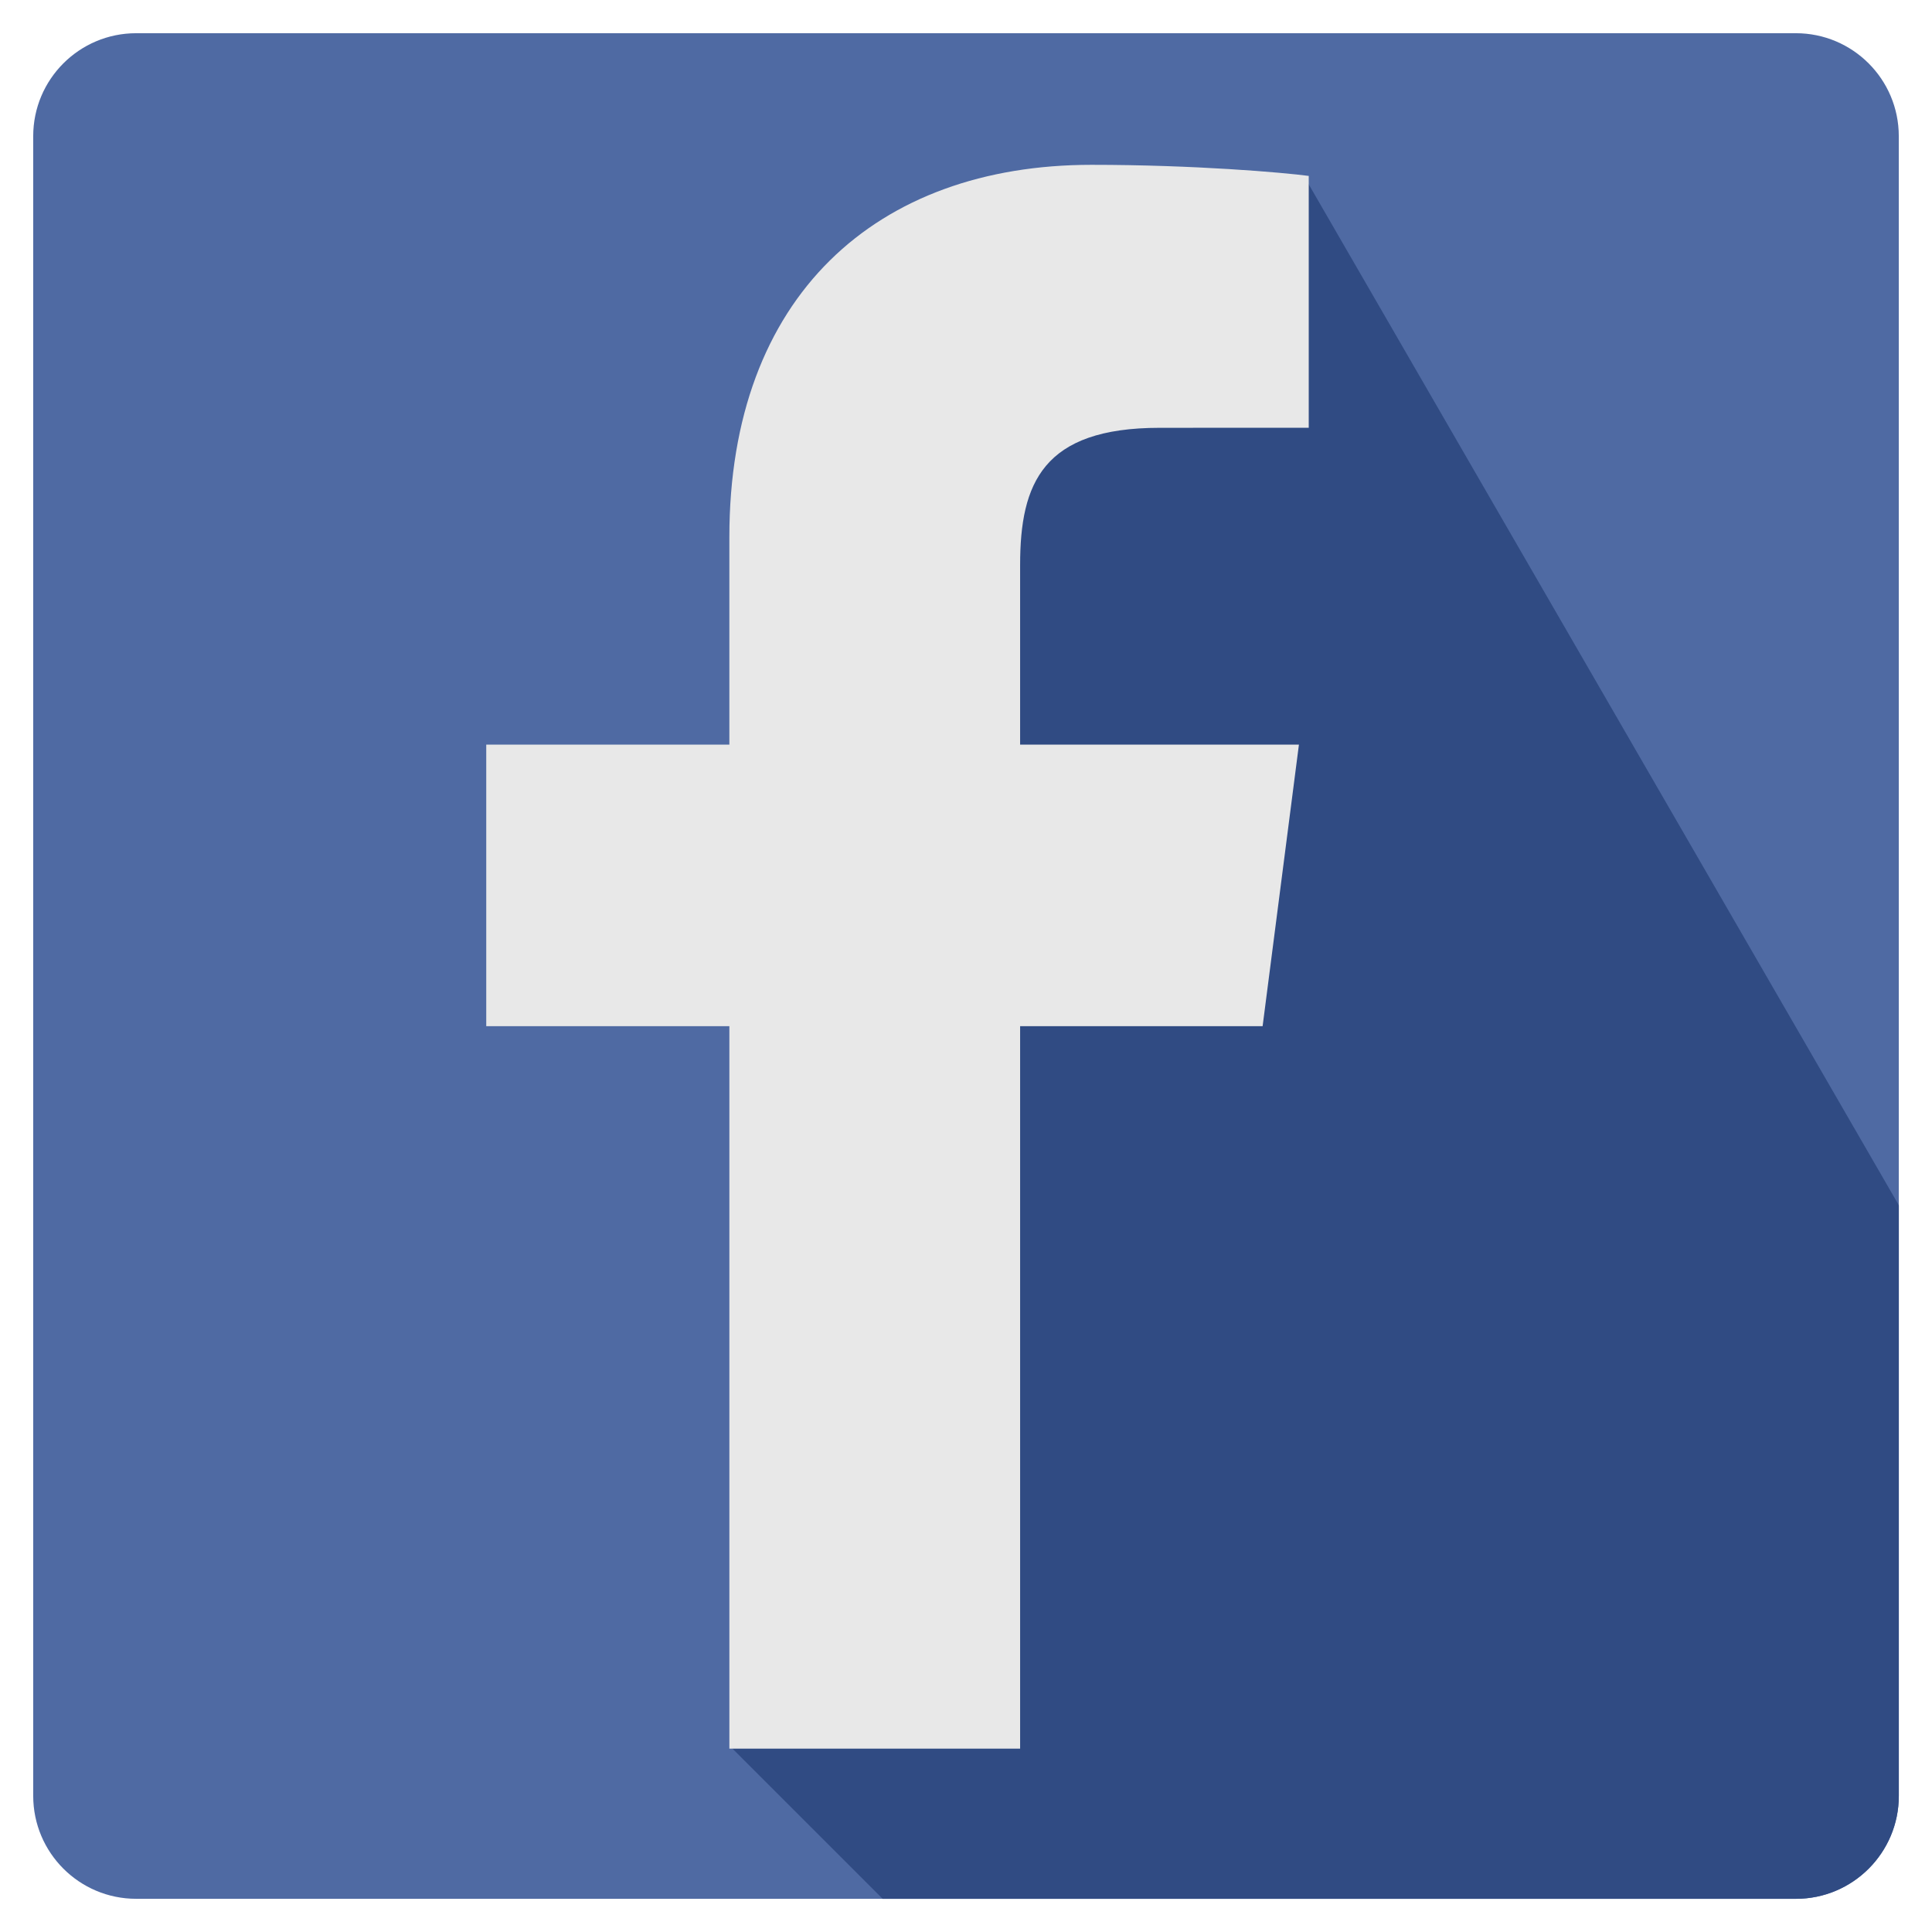 <?xml version="1.0" encoding="UTF-8" standalone="no"?>
<!-- Generator: Adobe Illustrator 16.0.0, SVG Export Plug-In . SVG Version: 6.00 Build 0)  -->

<svg
   xmlns:dc="http://purl.org/dc/elements/1.1/"
   xmlns:cc="http://creativecommons.org/ns#"
   xmlns:rdf="http://www.w3.org/1999/02/22-rdf-syntax-ns#"
   xmlns:svg="http://www.w3.org/2000/svg"
   xmlns="http://www.w3.org/2000/svg"
   xmlns:sodipodi="http://sodipodi.sourceforge.net/DTD/sodipodi-0.dtd"
   xmlns:inkscape="http://www.inkscape.org/namespaces/inkscape"
   version="1.1"
   id="Layer_1"
   x="0px"
   y="0px"
   width="266.893px"
   height="266.895px"
   viewBox="0 0 266.893 266.895"
   enable-background="new 0 0 266.893 266.895"
   xml:space="preserve"
   inkscape:version="0.48.4 r9939"
   sodipodi:docname="F_icon.svg"><defs
     id="defs7" /><sodipodi:namedview
     pagecolor="#ffffff"
     bordercolor="#666666"
     borderopacity="1"
     objecttolerance="10"
     gridtolerance="10"
     guidetolerance="10"
     inkscape:pageopacity="0"
     inkscape:pageshadow="2"
     inkscape:window-width="1680"
     inkscape:window-height="1026"
     id="namedview5"
     showgrid="false"
     inkscape:zoom="1.4462617"
     inkscape:cx="133.4465"
     inkscape:cy="133.44749"
     inkscape:window-x="0"
     inkscape:window-y="24"
     inkscape:window-maximized="1"
     inkscape:current-layer="Layer_1" /><path
     id="Blue_1_"
     fill="#3C5A99"
     d="M248.082,262.307c7.854,0,14.223-6.369,14.223-14.225V18.812  c0-7.857-6.368-14.224-14.223-14.224H18.812c-7.857,0-14.224,6.367-14.224,14.224v229.27c0,7.855,6.366,14.225,14.224,14.225  H248.082z"
     style="fill:#4f6aa3;fill-opacity:1"
     inkscape:export-filename="/home/krotovic/Workspace/facebook_redesign/icon.png"
     inkscape:export-xdpi="90"
     inkscape:export-ydpi="90" /><path
     style="fill:#304b83;stroke:none;stroke-width:1px;stroke-linecap:butt;stroke-linejoin:miter;stroke-opacity:1;fill-opacity:1"
     d="M 180.469 24.906 L 123.781 72.594 L 123.062 160.406 L 100.938 241.312 L 121.938 262.312 L 248.094 262.312 C 255.948 262.312 262.312 255.95 262.312 248.094 L 262.312 166.5 L 180.469 24.906 z "
     transform="translate(-8.1786701e-6,0)"
     id="path3754" /><path
     id="f"
     d="m 140.923,241.564 v -99.803 h 33.499 l 5.016,-38.895 h -38.515 V 78.034 c 0,-11.261 3.127,-18.935 19.275,-18.935 l 20.596,-0.009 v -34.788 c -3.562,-0.474 -15.788,-1.533 -30.012,-1.533 -29.695,0 -50.025,18.126 -50.025,51.413 V 102.866 H 67.172 v 38.895 h 33.585 v 99.803 h 40.166 z"
     style="fill:#e8e8e8;fill-opacity:1"
     inkscape:connector-curvature="0" /></svg>